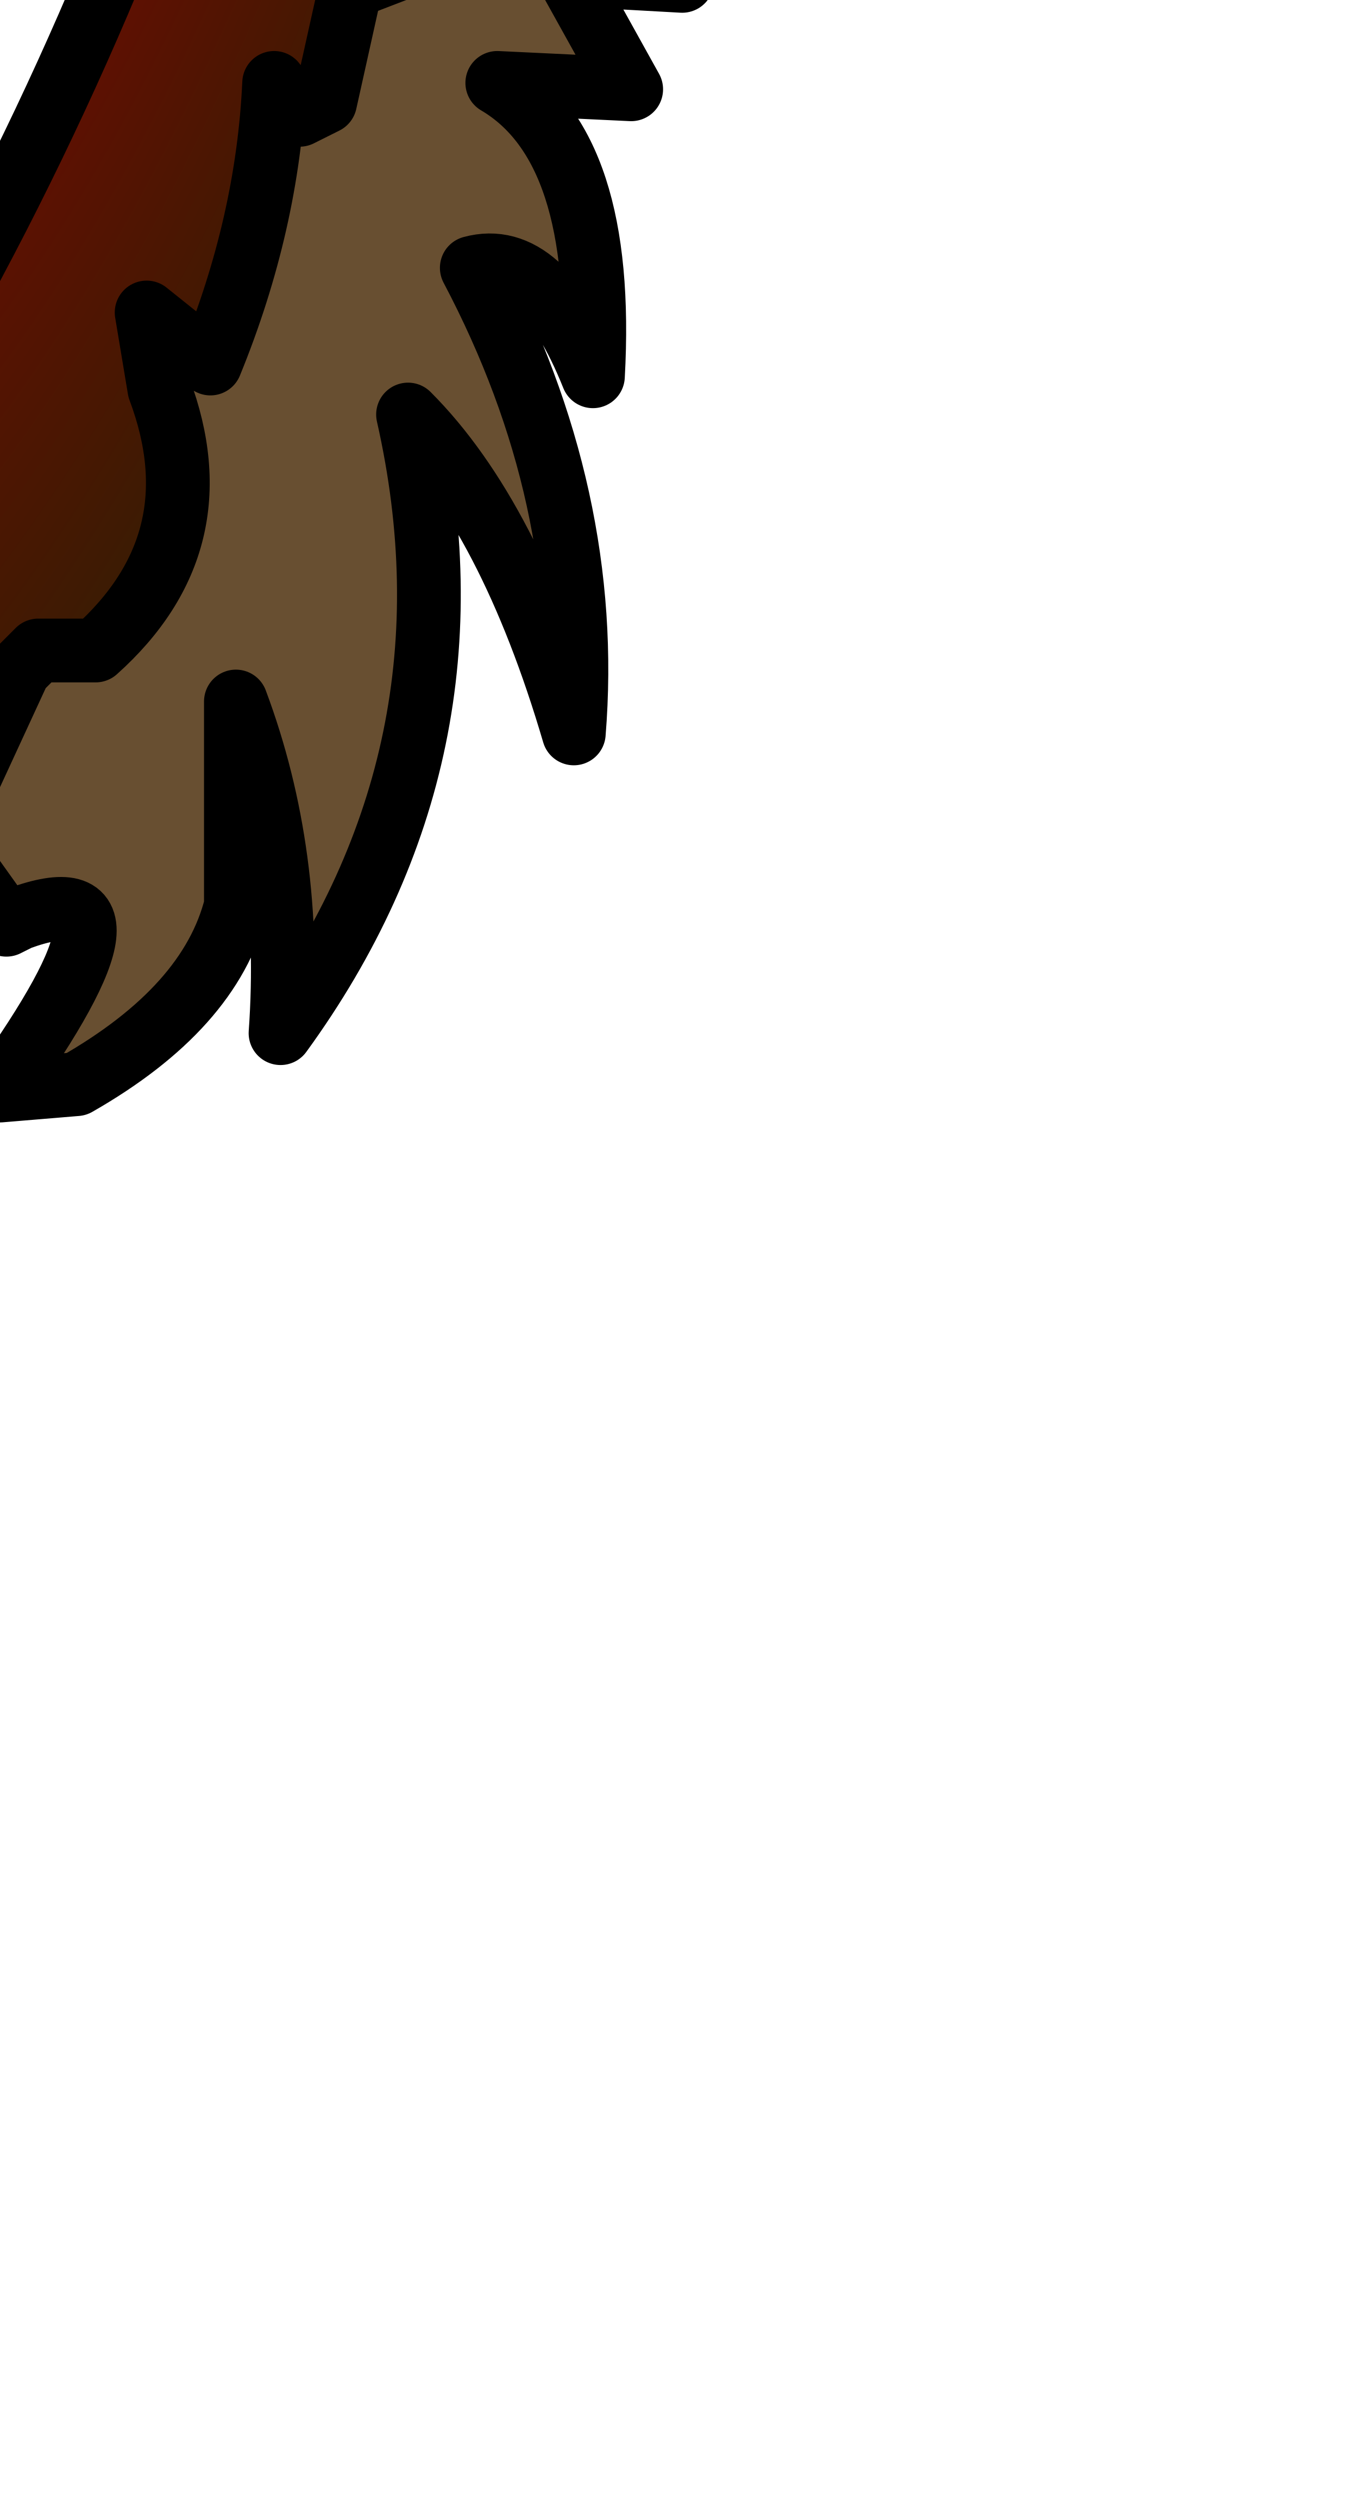<?xml version="1.0" encoding="UTF-8" standalone="no"?>
<svg xmlns:xlink="http://www.w3.org/1999/xlink" height="19.6px" width="10.65px" xmlns="http://www.w3.org/2000/svg">
  <g transform="matrix(1.0, 0.0, 0.0, 1.0, 0.0, 0.0)">
    <path d="M-2.2 5.25 L-1.7 5.25 -1.15 6.6 -1.45 7.15 -2.8 7.8 Q-3.75 8.3 -3.85 9.85 L-4.25 9.05 Q-4.1 7.55 -3.2 6.55 L-2.3 5.4 -2.2 5.25" fill="#27160c" fill-rule="evenodd" stroke="none"/>
    <path d="M-0.45 6.55 L0.15 5.25 0.3 5.1 0.75 5.1 Q1.7 4.25 1.25 3.05 L1.15 2.45 1.65 2.85 Q2.1 1.75 2.15 0.65 L2.35 0.9 2.55 0.8 2.65 0.35 2.75 -0.1 3.4 -0.35 2.9 -2.85 3.85 -2.6 3.85 -3.15 4.2 -3.6 4.3 -2.05 Q5.1 -1.6 5.35 -0.15 L4.45 -0.2 4.95 0.7 3.9 0.65 Q4.75 1.15 4.65 2.95 4.25 1.95 3.7 2.1 4.65 3.9 4.5 5.75 4.0 4.05 3.2 3.25 3.8 5.9 2.2 8.1 2.3 6.7 1.85 5.5 L1.85 7.1 Q1.65 7.9 0.6 8.5 L0.0 8.55 Q1.25 6.8 0.15 7.2 L0.05 7.25 -0.45 6.55" fill="#684f31" fill-rule="evenodd" stroke="none"/>
    <path d="M-2.2 5.25 Q1.75 -0.2 2.75 -7.1 3.2 -10.5 6.4 -9.55 L6.3 -7.9 Q6.1 -7.05 5.1 -6.8 L4.7 -6.05 Q4.2 -5.0 4.2 -3.6 L3.85 -3.15 3.85 -2.6 2.9 -2.85 3.4 -0.35 2.75 -0.1 2.65 0.35 2.55 0.8 2.35 0.9 2.15 0.65 Q2.1 1.75 1.65 2.85 L1.15 2.45 1.25 3.05 Q1.7 4.25 0.75 5.1 L0.3 5.1 0.15 5.25 -0.45 6.55 -1.15 6.6 -1.7 5.25 -2.2 5.25" fill="url(#gradient0)" fill-rule="evenodd" stroke="none"/>
    <path d="M4.2 -3.6 Q4.2 -5.0 4.7 -6.05 L5.1 -6.8 Q6.1 -7.05 6.3 -7.9 L6.4 -9.55 Q3.2 -10.5 2.75 -7.1 1.75 -0.2 -2.2 5.25 L-1.7 5.25 -1.15 6.6 -0.45 6.55 0.15 5.25 0.3 5.1 0.75 5.1 Q1.7 4.25 1.25 3.05 L1.15 2.45 1.65 2.85 Q2.1 1.75 2.15 0.65 L2.35 0.9 2.55 0.8 2.65 0.35 2.75 -0.1 3.4 -0.35 2.9 -2.85 3.85 -2.6 3.85 -3.15 4.2 -3.6 4.3 -2.05 Q5.1 -1.6 5.35 -0.15 L4.45 -0.2 4.95 0.7 3.9 0.65 Q4.75 1.15 4.65 2.95 4.25 1.95 3.7 2.1 4.65 3.9 4.5 5.75 4.0 4.05 3.2 3.25 3.8 5.9 2.2 8.1 2.3 6.7 1.85 5.5 L1.85 7.1 Q1.65 7.9 0.6 8.5 L0.0 8.55 Q1.25 6.8 0.15 7.2 L0.05 7.25 -0.45 6.55 M-2.2 5.25 L-2.3 5.4 -3.2 6.55 Q-4.1 7.55 -4.25 9.05 L-3.85 9.85 Q-3.75 8.3 -2.8 7.8 L-1.45 7.15 -1.15 6.6" fill="none" stroke="#000000" stroke-linecap="round" stroke-linejoin="round" stroke-width="0.5"/>
  </g>
  <defs>
    <radialGradient cx="0" cy="0" gradientTransform="matrix(0.006, 0.002, -0.005, 0.017, -0.35, -4.3)" gradientUnits="userSpaceOnUse" id="gradient0" r="819.2" spreadMethod="pad">
      <stop offset="0.0" stop-color="#910000"/>
      <stop offset="1.0" stop-color="#331e03"/>
    </radialGradient>
  </defs>
</svg>
